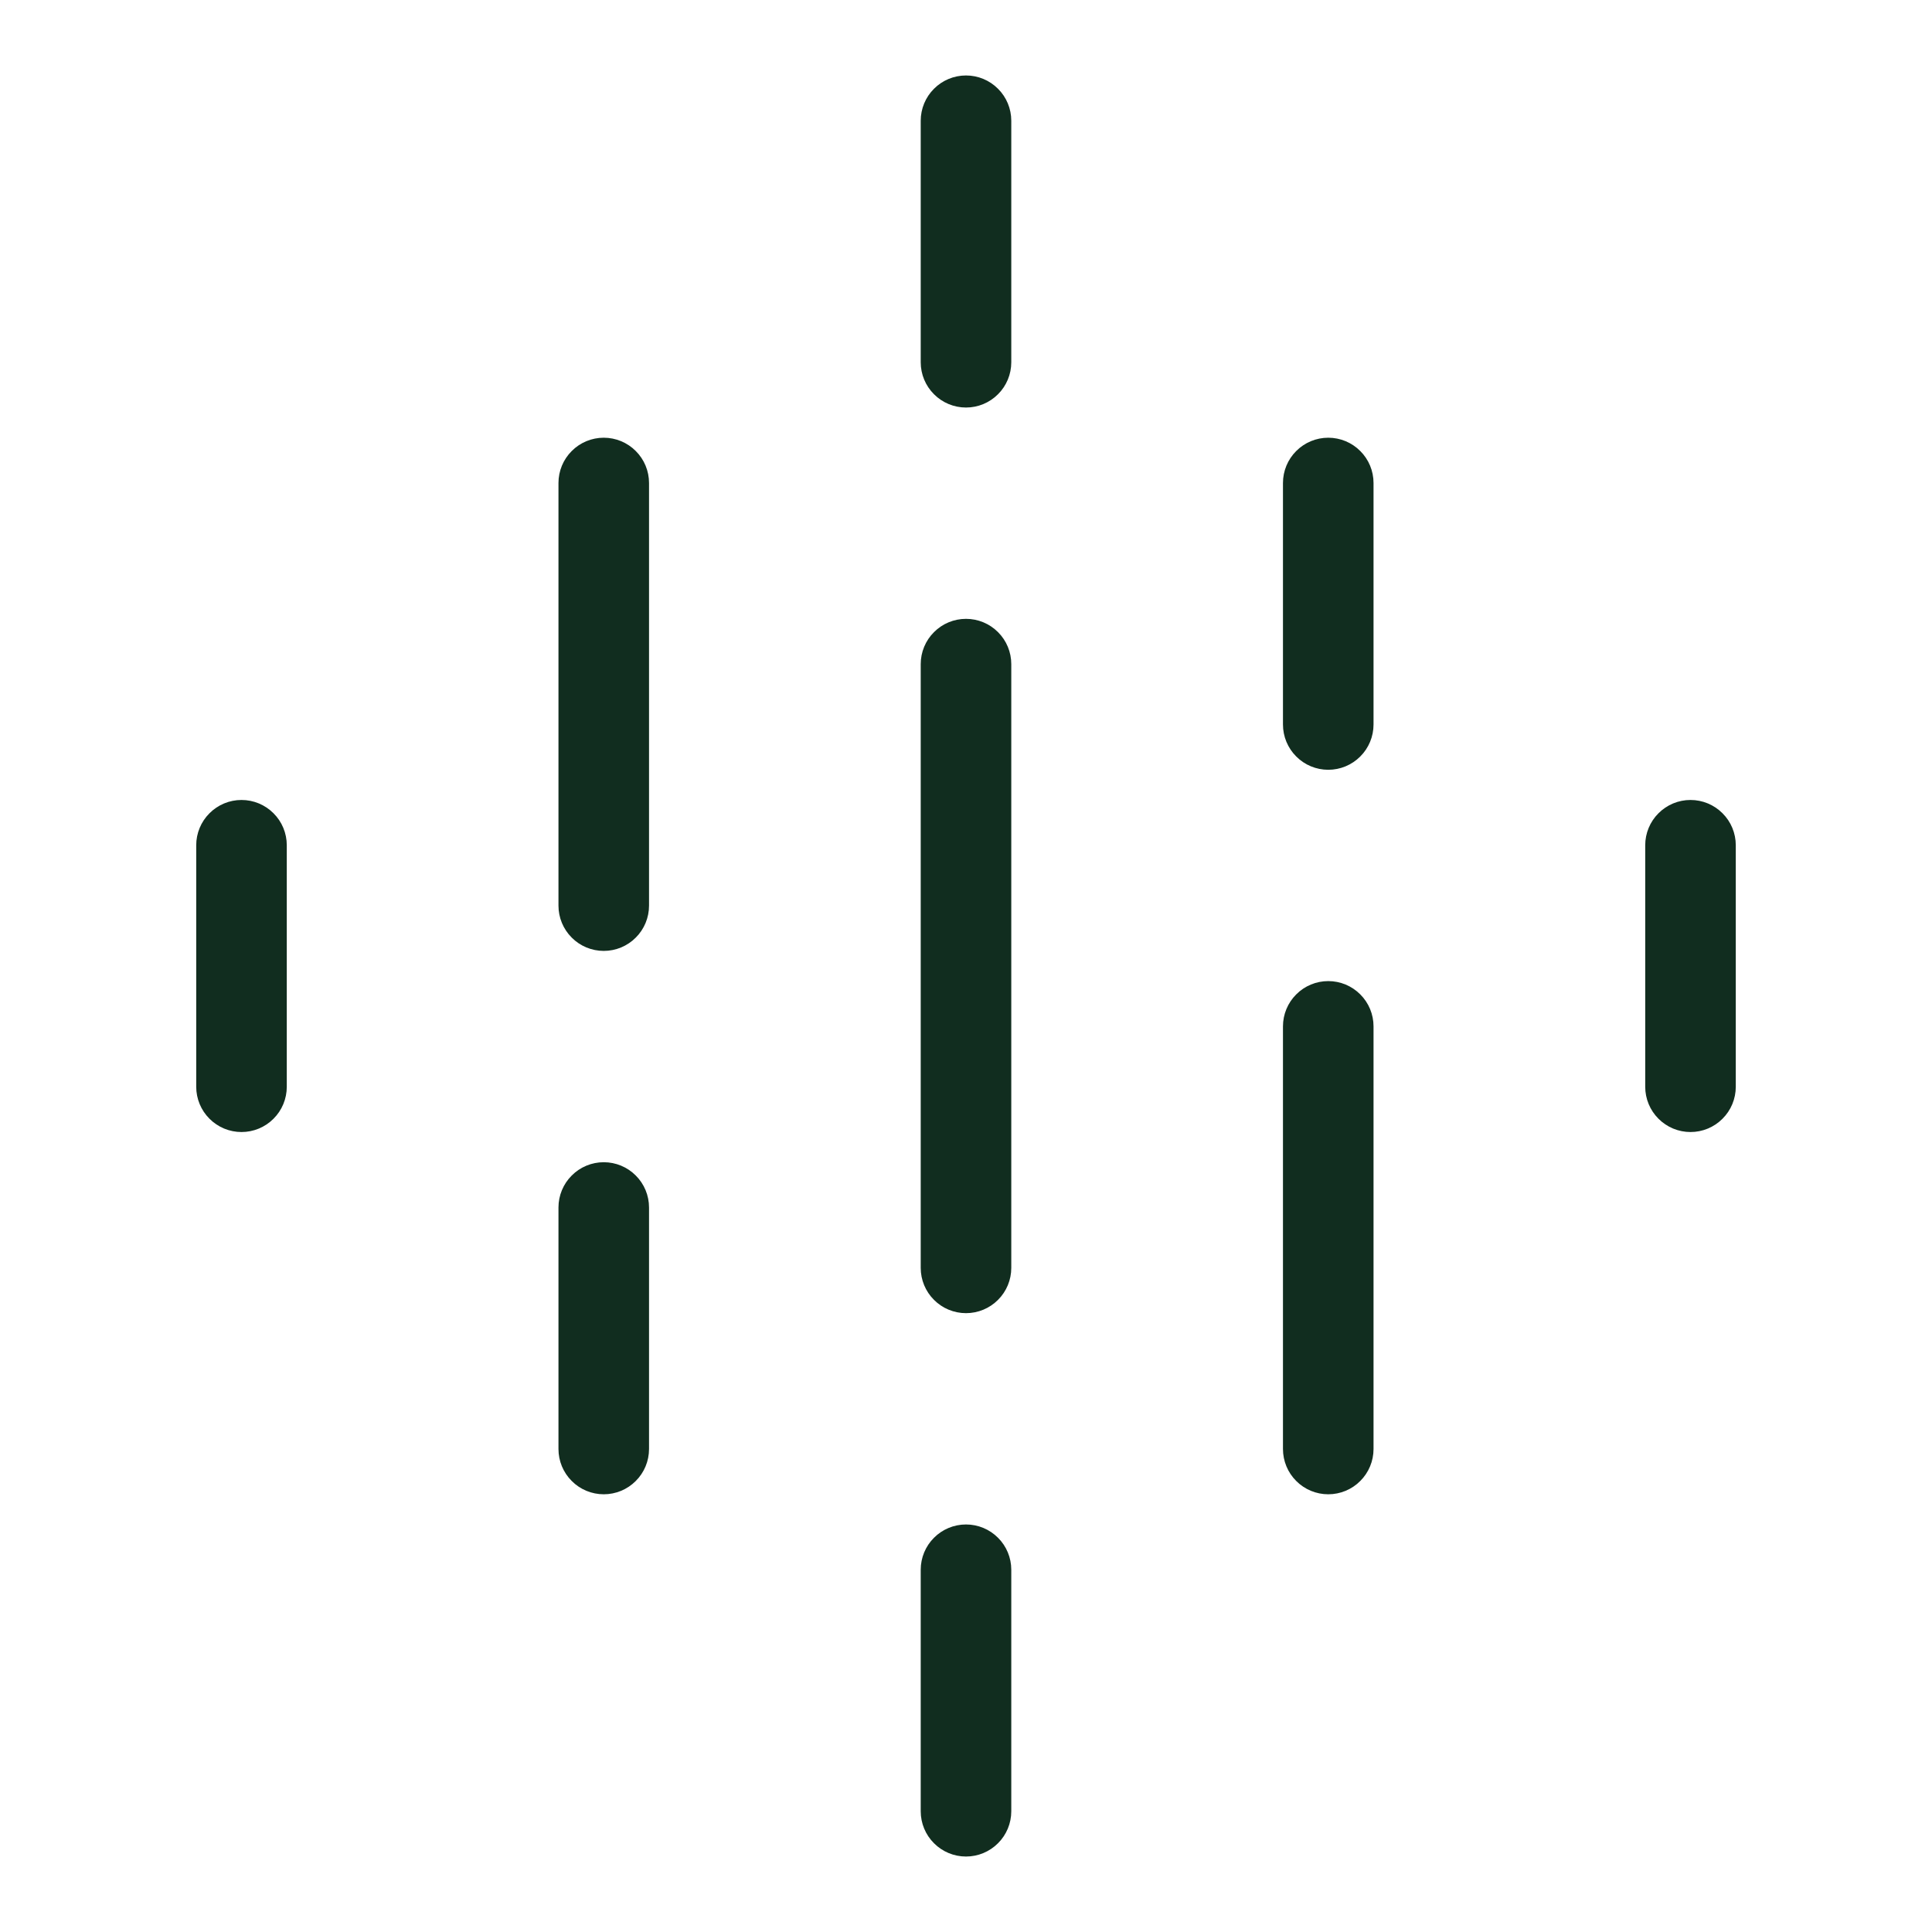 <svg width="32" height="32" viewBox="0 0 32 32" fill="none" xmlns="http://www.w3.org/2000/svg">
<path d="M16.75 2V6C16.75 6.199 16.671 6.39 16.53 6.53C16.39 6.671 16.199 6.75 16 6.75C15.801 6.75 15.61 6.671 15.47 6.53C15.329 6.39 15.25 6.199 15.25 6V2C15.25 1.801 15.329 1.61 15.47 1.47C15.61 1.329 15.801 1.25 16 1.25C16.199 1.25 16.39 1.329 16.53 1.47C16.671 1.61 16.75 1.801 16.75 2ZM22 7.25C21.801 7.25 21.61 7.329 21.47 7.47C21.329 7.61 21.25 7.801 21.25 8V12C21.25 12.199 21.329 12.39 21.47 12.53C21.61 12.671 21.801 12.75 22 12.75C22.199 12.75 22.39 12.671 22.53 12.53C22.671 12.39 22.75 12.199 22.75 12V8C22.75 7.801 22.671 7.61 22.53 7.47C22.39 7.329 22.199 7.25 22 7.25ZM16 25.25C15.801 25.25 15.61 25.329 15.47 25.47C15.329 25.61 15.25 25.801 15.25 26V30C15.25 30.199 15.329 30.39 15.47 30.53C15.61 30.671 15.801 30.75 16 30.75C16.199 30.75 16.39 30.671 16.53 30.53C16.671 30.39 16.75 30.199 16.75 30V26C16.75 25.801 16.671 25.61 16.53 25.47C16.39 25.329 16.199 25.25 16 25.25ZM16 10.25C15.801 10.25 15.61 10.329 15.47 10.47C15.329 10.61 15.25 10.801 15.25 11V21C15.25 21.199 15.329 21.39 15.47 21.53C15.61 21.671 15.801 21.75 16 21.75C16.199 21.75 16.39 21.671 16.53 21.53C16.671 21.39 16.75 21.199 16.75 21V11C16.75 10.801 16.671 10.61 16.53 10.47C16.39 10.329 16.199 10.25 16 10.25ZM10 7.25C9.801 7.25 9.61 7.329 9.47 7.47C9.329 7.61 9.25 7.801 9.25 8V15C9.25 15.199 9.329 15.39 9.47 15.53C9.61 15.671 9.801 15.75 10 15.75C10.199 15.75 10.39 15.671 10.53 15.53C10.671 15.39 10.75 15.199 10.75 15V8C10.75 7.801 10.671 7.61 10.53 7.47C10.39 7.329 10.199 7.25 10 7.25ZM22 16.25C21.801 16.25 21.61 16.329 21.47 16.47C21.329 16.61 21.25 16.801 21.25 17V24C21.25 24.199 21.329 24.39 21.47 24.53C21.61 24.671 21.801 24.75 22 24.75C22.199 24.75 22.39 24.671 22.53 24.53C22.671 24.39 22.75 24.199 22.75 24V17C22.75 16.801 22.671 16.61 22.53 16.47C22.39 16.329 22.199 16.25 22 16.25ZM4 13.25C3.801 13.25 3.61 13.329 3.47 13.47C3.329 13.61 3.25 13.801 3.25 14V18C3.25 18.199 3.329 18.39 3.47 18.53C3.61 18.671 3.801 18.75 4 18.75C4.199 18.75 4.39 18.671 4.53 18.53C4.671 18.39 4.75 18.199 4.75 18V14C4.75 13.801 4.671 13.61 4.53 13.47C4.39 13.329 4.199 13.25 4 13.25ZM10 19.25C9.801 19.25 9.61 19.329 9.47 19.47C9.329 19.61 9.25 19.801 9.25 20V24C9.25 24.199 9.329 24.39 9.47 24.53C9.61 24.671 9.801 24.75 10 24.75C10.199 24.75 10.39 24.671 10.53 24.53C10.671 24.39 10.75 24.199 10.75 24V20C10.75 19.801 10.671 19.61 10.53 19.47C10.39 19.329 10.199 19.25 10 19.25ZM28 13.25C27.801 13.25 27.61 13.329 27.47 13.47C27.329 13.61 27.25 13.801 27.25 14V18C27.25 18.199 27.329 18.39 27.47 18.53C27.61 18.671 27.801 18.75 28 18.75C28.199 18.75 28.39 18.671 28.53 18.53C28.671 18.39 28.75 18.199 28.75 18V14C28.75 13.801 28.671 13.61 28.53 13.47C28.39 13.329 28.199 13.25 28 13.25Z" fill="#112D1F"/>
</svg>
